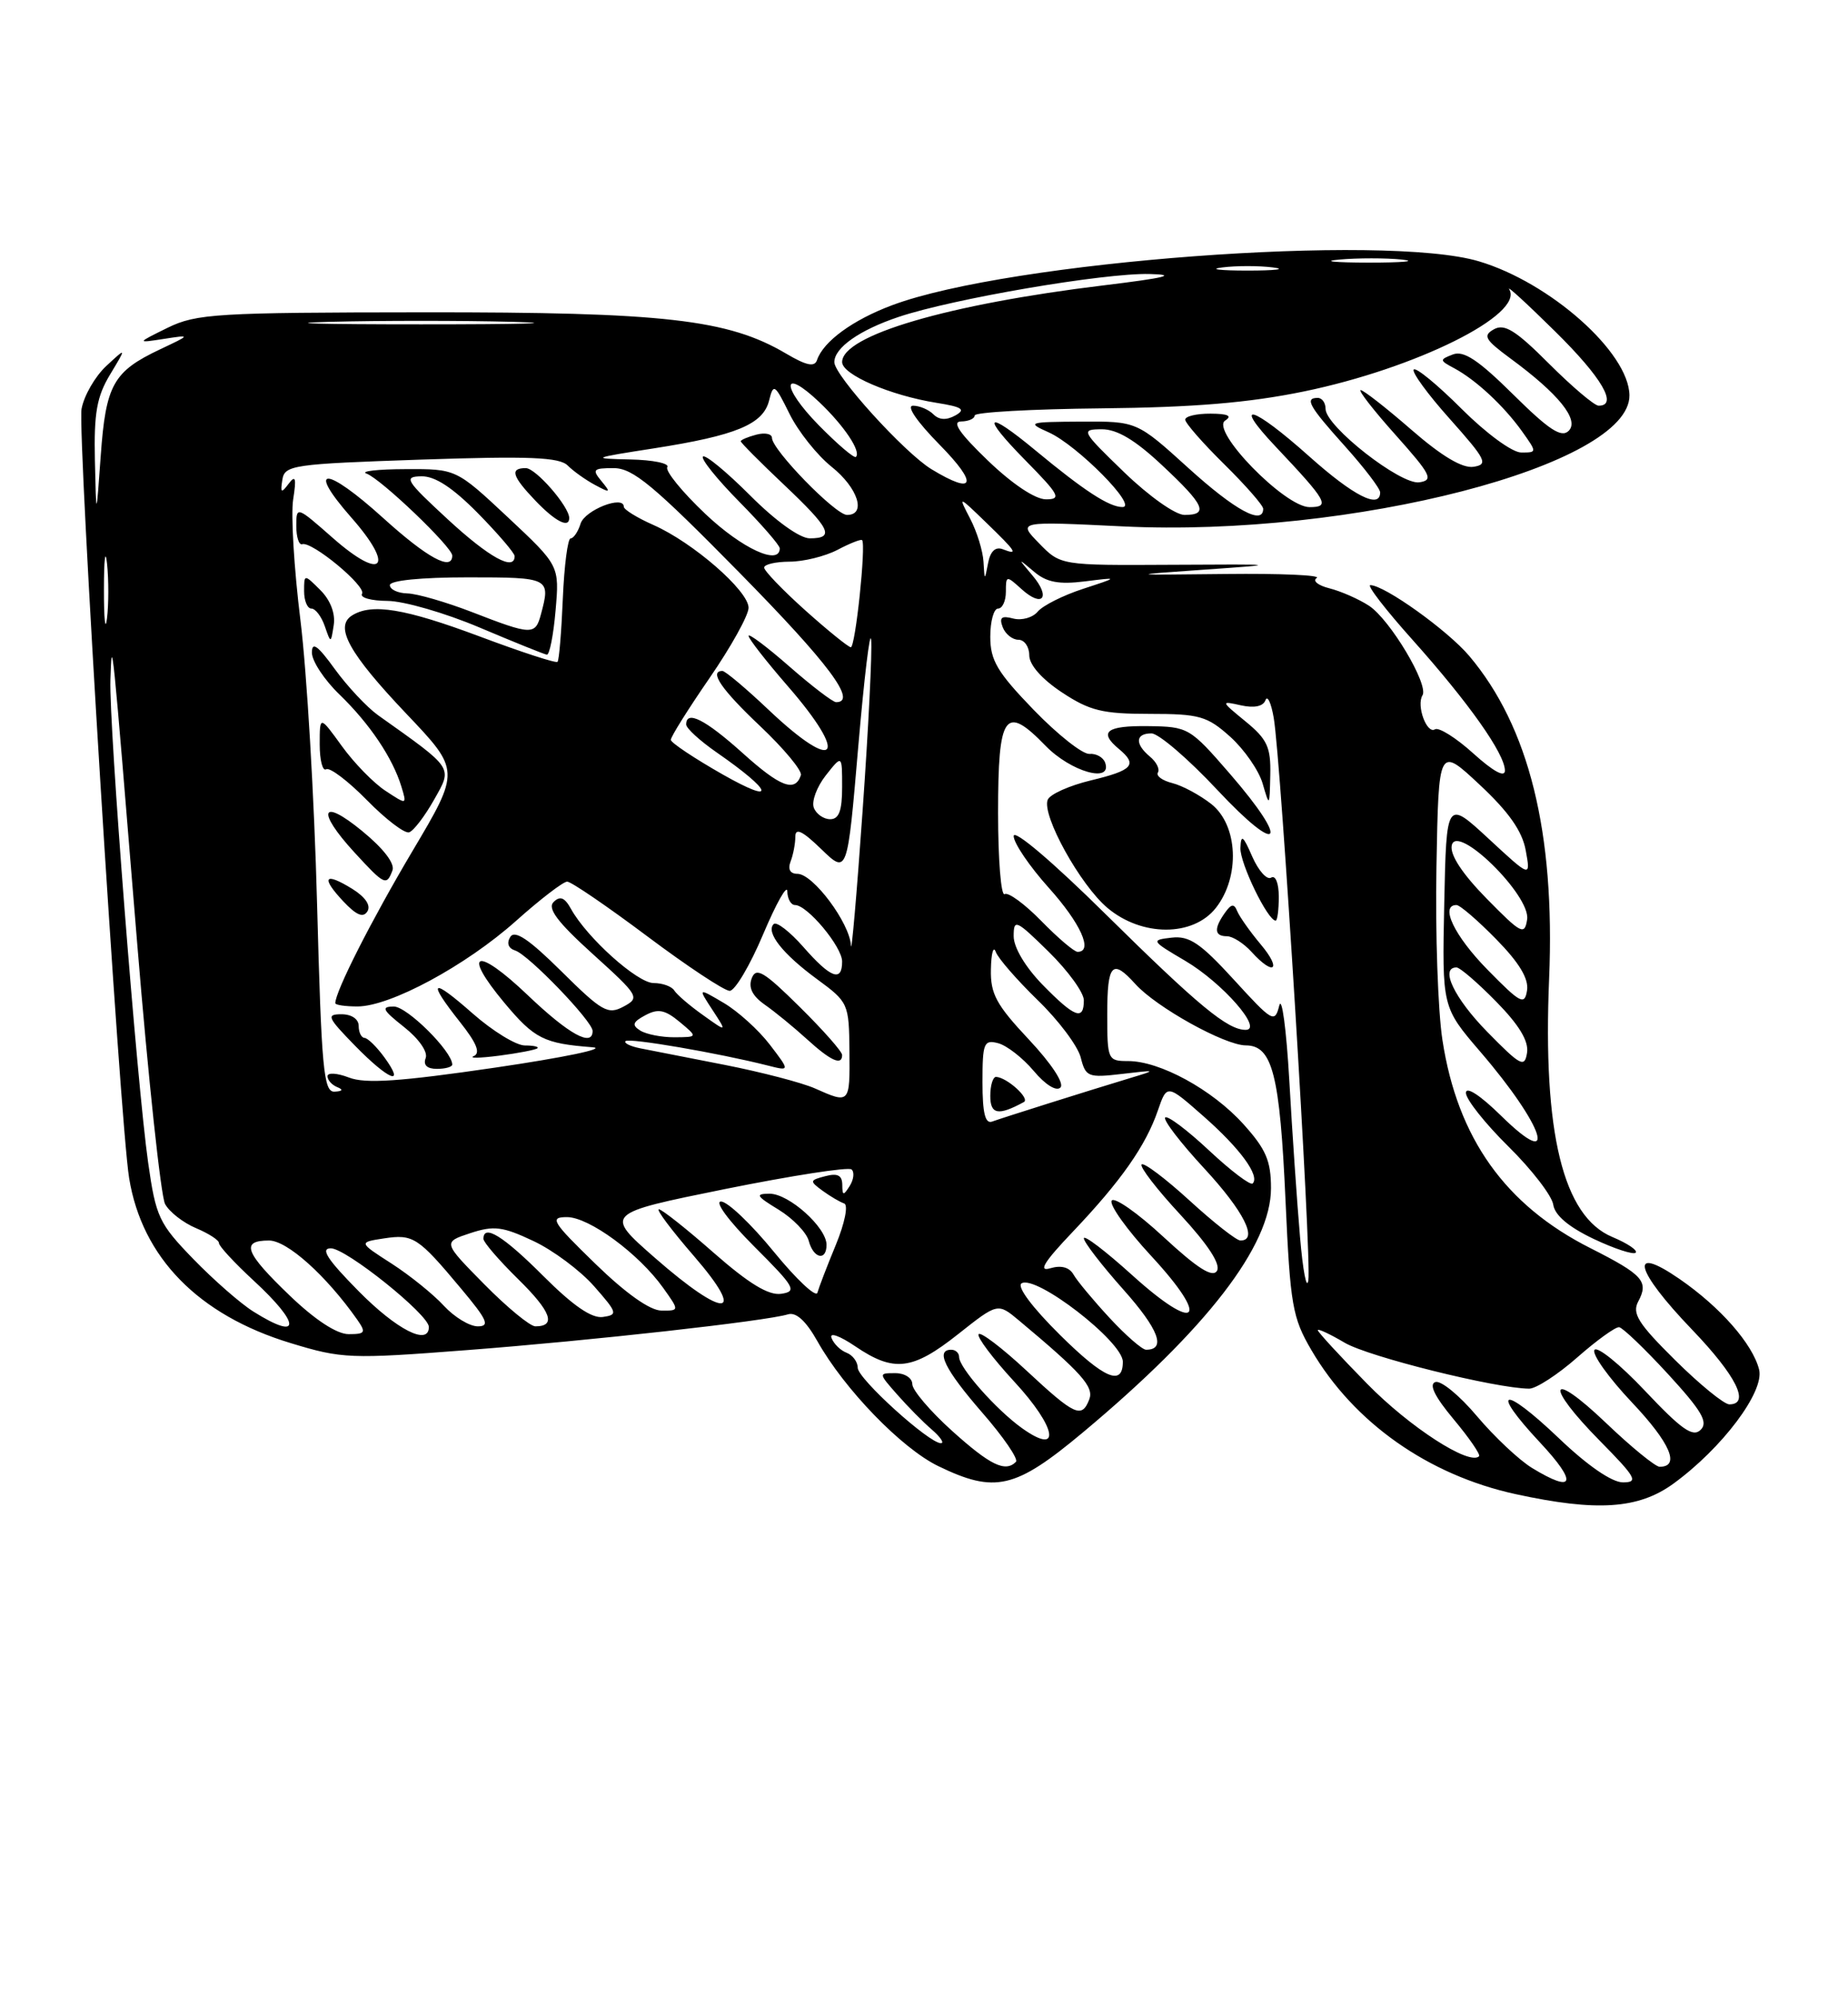 <?xml version="1.0" encoding="UTF-8" standalone="no"?>
<!DOCTYPE svg PUBLIC "-//W3C//DTD SVG 1.1//EN" "http://www.w3.org/Graphics/SVG/1.1/DTD/svg11.dtd" >
<svg xmlns="http://www.w3.org/2000/svg" xmlns:xlink="http://www.w3.org/1999/xlink" version="1.1" viewBox="0 0 237 256">
 <g >
 <path fill="currentColor"
d=" M 214.60 190.17 C 220.85 185.63 226.31 178.37 225.60 175.54 C 224.77 172.25 220.61 167.52 215.38 163.92 C 208.82 159.40 209.66 162.78 217.00 170.42 C 222.67 176.33 224.50 180.00 221.78 180.00 C 221.11 180.00 217.98 177.45 214.83 174.33 C 210.08 169.63 209.28 168.35 210.10 166.81 C 211.48 164.24 210.71 163.39 203.97 159.98 C 193.04 154.47 186.92 145.87 184.99 133.32 C 184.41 129.57 184.06 119.56 184.22 111.08 C 184.50 95.66 184.50 95.66 189.76 100.58 C 193.49 104.06 195.22 106.52 195.67 109.00 C 196.31 112.50 196.31 112.50 190.91 107.50 C 185.50 102.50 185.50 102.50 185.22 115.80 C 184.94 129.09 184.94 129.09 189.84 134.80 C 198.06 144.35 200.01 150.37 192.50 143.00 C 189.82 140.37 188.00 139.19 188.00 140.08 C 188.00 140.90 190.45 143.99 193.45 146.95 C 196.45 149.91 199.04 153.27 199.20 154.41 C 199.40 155.77 201.18 157.27 204.37 158.79 C 207.05 160.06 209.48 160.85 209.77 160.56 C 210.07 160.27 208.72 159.36 206.78 158.55 C 200.46 155.91 197.84 145.22 198.67 125.42 C 199.45 106.69 196.09 93.15 188.43 84.08 C 185.66 80.80 177.55 75.00 175.74 75.00 C 175.26 75.00 177.71 78.17 181.18 82.04 C 188.36 90.07 193.00 96.63 193.00 98.77 C 193.00 99.69 191.52 98.89 188.96 96.58 C 186.74 94.57 184.52 93.18 184.03 93.48 C 182.98 94.13 181.62 90.42 182.43 89.12 C 183.26 87.77 178.27 79.41 175.57 77.64 C 174.27 76.79 171.99 75.79 170.51 75.41 C 169.02 75.04 168.29 74.44 168.87 74.08 C 169.45 73.72 164.20 73.49 157.21 73.57 C 144.50 73.71 144.50 73.71 154.50 73.01 C 164.28 72.33 164.19 72.31 150.26 72.39 C 136.02 72.47 136.02 72.47 133.26 69.64 C 130.50 66.81 130.50 66.81 144.00 67.47 C 173.28 68.90 209.09 59.64 208.97 50.66 C 208.90 45.18 198.81 36.21 189.65 33.49 C 177.56 29.90 129.49 33.49 114.44 39.11 C 109.37 41.00 105.58 43.77 104.78 46.15 C 104.47 47.08 103.42 46.86 100.81 45.32 C 93.37 40.93 85.20 40.00 54.30 40.03 C 27.74 40.05 25.19 40.21 21.50 42.01 C 17.50 43.98 17.50 43.98 21.00 43.44 C 24.50 42.90 24.50 42.90 20.50 44.79 C 14.52 47.62 13.57 49.32 12.92 58.40 C 12.34 66.50 12.34 66.50 12.17 59.00 C 12.04 52.94 12.41 50.83 14.12 48.00 C 16.23 44.50 16.23 44.50 13.63 46.91 C 12.20 48.24 10.77 50.71 10.46 52.41 C 9.91 55.37 15.38 143.76 16.56 151.00 C 18.22 161.18 25.44 168.56 37.28 172.15 C 43.88 174.16 44.92 174.20 59.85 173.05 C 75.81 171.83 98.24 169.33 101.06 168.46 C 102.10 168.15 103.36 169.30 104.82 171.89 C 108.27 178.04 115.64 185.65 120.34 187.92 C 127.61 191.44 130.20 190.84 138.85 183.62 C 154.76 170.34 163.00 159.66 163.00 152.31 C 163.00 148.78 162.36 147.29 159.44 144.06 C 155.46 139.66 148.76 136.00 144.68 136.00 C 142.07 136.00 142.00 135.84 142.00 130.00 C 142.00 123.53 142.64 122.83 145.60 126.12 C 148.28 129.10 157.07 133.98 159.77 133.99 C 163.19 134.00 164.14 137.71 164.87 154.01 C 165.47 167.29 165.75 168.90 168.19 173.06 C 173.63 182.35 183.18 189.07 194.39 191.51 C 204.79 193.77 210.12 193.42 214.60 190.17 Z  M 196.49 188.16 C 194.83 187.15 191.65 184.16 189.42 181.52 C 187.19 178.87 184.79 176.90 184.08 177.14 C 183.22 177.43 184.00 179.01 186.43 181.92 C 188.43 184.31 189.89 186.44 189.69 186.65 C 188.45 187.88 180.78 182.92 175.34 177.37 C 171.85 173.82 169.00 170.72 169.00 170.49 C 169.00 170.26 170.55 170.98 172.45 172.10 C 175.49 173.90 191.79 177.95 196.11 177.99 C 196.99 177.99 199.76 176.20 202.26 174.00 C 204.76 171.80 207.19 170.05 207.65 170.11 C 208.12 170.18 210.94 172.88 213.93 176.13 C 218.26 180.85 219.10 182.29 218.10 183.27 C 217.10 184.25 215.65 183.23 210.97 178.27 C 207.74 174.85 204.82 172.49 204.48 173.03 C 204.15 173.57 206.31 176.60 209.30 179.76 C 214.21 184.95 215.52 188.00 212.84 188.00 C 212.30 188.00 209.18 185.46 205.93 182.35 C 198.62 175.38 198.01 177.42 205.22 184.72 C 209.81 189.37 210.16 190.00 208.14 190.00 C 206.72 190.00 203.59 187.85 199.92 184.34 C 192.70 177.46 190.95 177.89 197.54 184.93 C 202.36 190.09 201.92 191.47 196.49 188.16 Z  M 122.11 183.41 C 119.30 180.88 117.00 178.18 117.00 177.41 C 117.00 176.63 116.03 176.00 114.83 176.00 C 112.65 176.00 112.65 176.00 115.07 178.75 C 116.40 180.26 118.39 182.28 119.50 183.23 C 120.60 184.18 121.13 184.97 120.68 184.98 C 119.18 185.02 110.00 176.71 110.00 175.31 C 110.00 174.56 109.36 173.69 108.58 173.39 C 107.79 173.09 106.92 172.24 106.64 171.49 C 106.34 170.73 107.68 171.20 109.70 172.57 C 114.64 175.92 117.02 175.64 122.89 170.99 C 127.96 166.98 127.96 166.98 130.67 169.24 C 138.70 175.95 140.31 177.75 139.70 179.35 C 138.74 181.85 137.85 181.45 131.64 175.67 C 128.49 172.74 125.72 170.64 125.50 171.01 C 125.27 171.38 127.32 174.10 130.06 177.07 C 135.54 182.99 136.16 186.68 131.08 183.06 C 127.77 180.70 123.00 175.31 123.00 173.92 C 123.00 173.42 122.55 173.00 122.00 173.00 C 119.92 173.00 121.16 175.53 125.96 181.05 C 128.69 184.18 130.64 187.03 130.29 187.37 C 128.93 188.74 127.00 187.81 122.11 183.41 Z  M 135.97 171.13 C 132.38 167.58 130.37 164.89 131.01 164.49 C 132.86 163.35 144.00 171.96 144.00 174.54 C 144.00 177.73 141.63 176.72 135.97 171.13 Z  M 142.29 168.91 C 140.21 166.66 138.13 164.17 137.68 163.37 C 137.14 162.42 136.09 162.14 134.68 162.56 C 133.10 163.03 133.91 161.73 137.60 157.86 C 143.77 151.37 146.94 146.85 148.49 142.34 C 149.66 138.95 149.66 138.95 154.35 143.08 C 159.05 147.21 161.61 150.72 160.65 151.69 C 160.36 151.97 157.84 150.06 155.05 147.45 C 152.26 144.84 149.73 142.94 149.43 143.23 C 149.14 143.53 151.39 146.47 154.45 149.77 C 159.53 155.26 161.41 159.00 159.08 159.00 C 158.57 159.00 155.63 156.69 152.55 153.87 C 149.46 151.05 146.70 148.97 146.41 149.25 C 146.13 149.54 148.36 152.44 151.38 155.69 C 154.95 159.55 156.58 162.06 156.07 162.89 C 155.51 163.80 153.58 162.58 149.22 158.55 C 145.89 155.46 142.89 153.37 142.57 153.89 C 142.24 154.42 144.52 157.61 147.64 160.98 C 155.32 169.27 153.58 171.02 145.19 163.43 C 141.78 160.35 139.00 158.23 139.00 158.72 C 139.00 159.20 141.28 162.16 144.07 165.29 C 148.61 170.38 149.60 173.00 146.98 173.00 C 146.49 173.00 144.37 171.16 142.29 168.91 Z  M 37.16 166.06 C 31.40 160.54 30.82 159.00 34.50 159.00 C 36.83 159.00 41.83 163.49 45.81 169.14 C 46.97 170.80 46.85 171.00 44.71 171.00 C 43.20 171.00 40.41 169.18 37.16 166.06 Z  M 46.00 165.50 C 41.97 161.42 41.05 160.00 42.43 160.00 C 44.39 160.00 55.00 168.50 55.00 170.08 C 55.00 172.54 50.89 170.45 46.00 165.50 Z  M 32.50 168.11 C 30.85 167.08 27.38 164.04 24.78 161.36 C 20.39 156.83 19.99 155.99 19.00 149.03 C 17.56 138.87 13.96 92.85 14.16 87.13 C 14.36 81.29 14.31 80.74 17.60 120.99 C 19.02 138.30 20.63 153.30 21.17 154.32 C 21.71 155.33 23.50 156.73 25.15 157.42 C 26.79 158.11 28.11 158.97 28.08 159.33 C 28.05 159.68 30.04 161.84 32.51 164.12 C 38.62 169.75 38.62 171.95 32.50 168.11 Z  M 56.92 167.36 C 55.59 165.91 52.58 163.48 50.24 161.97 C 45.97 159.23 45.97 159.23 49.24 158.73 C 52.99 158.16 53.61 158.56 59.12 165.15 C 62.51 169.19 62.86 170.00 61.27 170.00 C 60.21 170.00 58.26 168.81 56.92 167.36 Z  M 62.11 164.61 C 56.79 159.22 56.79 159.22 60.30 158.06 C 63.34 157.06 64.45 157.20 68.40 159.06 C 70.92 160.24 74.42 162.85 76.18 164.85 C 79.19 168.27 79.26 168.52 77.32 168.80 C 75.89 169.01 73.48 167.35 69.68 163.55 C 64.55 158.42 62.00 156.84 62.00 158.79 C 62.00 159.23 64.01 161.55 66.46 163.96 C 70.69 168.11 71.38 170.00 68.66 170.00 C 67.98 170.00 65.04 167.58 62.11 164.61 Z  M 76.35 161.98 C 70.78 156.57 70.44 156.00 72.71 156.00 C 75.55 156.00 81.93 160.69 85.05 165.07 C 87.14 168.00 87.14 168.00 84.82 167.98 C 83.35 167.97 80.24 165.76 76.35 161.98 Z  M 84.00 161.23 C 77.50 155.54 77.50 155.54 93.00 152.40 C 101.53 150.68 108.82 149.55 109.21 149.89 C 109.60 150.23 109.49 151.19 108.97 152.01 C 108.16 153.29 108.03 153.27 108.02 151.84 C 108.00 150.64 107.41 150.34 105.85 150.75 C 103.82 151.28 103.80 151.38 105.49 152.62 C 106.48 153.34 107.72 154.07 108.26 154.25 C 108.81 154.44 108.35 156.74 107.20 159.54 C 106.07 162.27 105.01 165.04 104.83 165.69 C 104.65 166.34 102.13 163.98 99.24 160.44 C 96.35 156.90 93.30 154.00 92.47 154.00 C 91.61 154.00 93.45 156.49 96.71 159.75 C 101.95 164.98 102.26 165.53 100.18 165.83 C 98.56 166.06 96.05 164.53 91.54 160.58 C 88.05 157.51 84.88 155.00 84.50 155.00 C 84.11 155.00 86.14 157.70 89.00 161.00 C 95.89 168.96 92.98 169.09 84.00 161.23 Z  M 106.00 159.55 C 106.00 157.32 101.18 153.00 98.70 153.00 C 96.81 153.01 96.97 153.29 99.86 155.05 C 101.70 156.18 103.44 157.98 103.72 159.05 C 104.32 161.32 106.00 161.68 106.00 159.55 Z  M 166.72 158.50 C 166.34 154.10 165.72 145.10 165.35 138.50 C 164.97 131.90 164.39 127.58 164.06 128.89 C 163.49 131.17 163.20 131.00 158.24 125.57 C 153.95 120.88 152.53 119.92 150.26 120.18 C 147.57 120.49 147.61 120.57 152.00 123.15 C 156.78 125.97 162.06 132.00 159.75 132.00 C 157.43 132.00 153.72 128.94 141.75 117.13 C 134.99 110.45 130.00 106.22 130.00 107.16 C 130.00 108.05 132.03 111.04 134.50 113.79 C 138.59 118.34 140.24 122.00 138.20 122.00 C 137.76 122.00 135.67 120.22 133.54 118.04 C 131.41 115.86 129.30 114.32 128.84 114.60 C 128.38 114.89 128.00 110.19 128.00 104.17 C 128.00 91.46 128.88 90.22 134.08 95.58 C 137.32 98.92 142.68 100.44 141.73 97.75 C 141.48 97.06 140.58 96.56 139.72 96.63 C 138.85 96.70 135.64 94.16 132.57 90.99 C 127.90 86.16 127.00 84.65 127.00 81.61 C 127.00 79.63 127.45 78.00 128.00 78.00 C 128.55 78.00 129.00 77.03 129.00 75.85 C 129.00 73.75 129.06 73.74 131.01 75.51 C 133.71 77.95 134.81 76.59 132.41 73.76 C 130.50 71.50 130.50 71.50 132.62 73.28 C 134.22 74.64 135.79 74.93 139.12 74.52 C 143.50 73.97 143.50 73.97 138.88 75.48 C 136.34 76.31 133.73 77.62 133.09 78.39 C 132.45 79.16 131.04 79.56 129.95 79.28 C 128.44 78.88 128.12 79.14 128.59 80.38 C 128.93 81.27 129.84 82.00 130.61 82.00 C 131.37 82.00 132.00 82.89 132.00 83.99 C 132.00 85.21 133.60 87.03 136.18 88.74 C 139.75 91.10 141.38 91.50 147.43 91.50 C 153.84 91.50 154.81 91.78 157.77 94.43 C 159.56 96.04 161.44 98.74 161.93 100.43 C 162.81 103.46 162.82 103.44 162.91 99.32 C 162.99 95.77 162.52 94.75 159.75 92.48 C 156.53 89.84 156.52 89.82 159.17 90.41 C 160.86 90.78 162.00 90.54 162.29 89.75 C 162.54 89.06 163.02 90.08 163.35 92.00 C 164.29 97.40 168.23 161.39 167.79 164.10 C 167.58 165.42 167.09 162.90 166.72 158.50 Z  M 161.68 121.04 C 160.31 119.41 158.96 117.49 158.67 116.79 C 158.27 115.79 157.91 115.84 157.09 117.00 C 155.65 119.03 155.74 120.00 157.35 120.00 C 158.08 120.00 159.50 120.90 160.50 122.00 C 163.38 125.18 164.44 124.32 161.68 121.04 Z  M 155.93 116.37 C 159.07 112.37 158.78 105.76 155.34 103.05 C 153.87 101.90 151.63 100.69 150.34 100.37 C 149.06 100.05 148.23 99.44 148.50 99.01 C 148.76 98.58 148.31 97.67 147.49 96.99 C 145.52 95.36 145.60 94.00 147.67 94.00 C 148.58 94.00 152.39 97.26 156.12 101.25 C 164.20 109.88 165.54 108.19 157.75 99.20 C 152.60 93.26 152.40 93.14 147.25 93.07 C 141.88 93.00 140.85 93.80 143.50 96.00 C 145.93 98.02 145.29 98.73 139.92 100.02 C 137.13 100.69 134.63 101.81 134.36 102.52 C 133.59 104.50 138.54 113.44 142.03 116.37 C 146.44 120.08 153.01 120.08 155.93 116.37 Z  M 164.00 114.94 C 164.00 113.20 163.58 112.14 163.02 112.49 C 162.48 112.82 161.40 111.61 160.60 109.80 C 159.42 107.08 159.15 106.89 159.08 108.69 C 159.01 110.65 162.58 118.00 163.60 118.00 C 163.82 118.00 164.00 116.62 164.00 114.94 Z  M 126.00 138.70 C 126.00 133.67 126.18 133.23 128.01 133.71 C 129.12 134.00 131.17 135.60 132.57 137.26 C 134.06 139.04 135.48 139.92 136.00 139.39 C 136.52 138.87 134.84 136.32 131.95 133.24 C 127.77 128.79 127.01 127.39 127.08 124.24 C 127.12 122.18 127.40 121.17 127.70 122.00 C 128.00 122.83 130.43 125.61 133.09 128.20 C 135.76 130.78 138.23 134.08 138.60 135.54 C 139.23 138.03 139.53 138.16 143.88 137.65 C 148.36 137.12 148.39 137.14 145.00 138.16 C 139.31 139.88 128.60 143.26 127.25 143.75 C 126.35 144.09 126.00 142.69 126.00 138.70 Z  M 131.31 141.25 C 132.13 140.80 129.13 138.09 127.75 138.03 C 127.34 138.01 127.00 139.11 127.00 140.47 C 127.00 142.85 128.03 143.04 131.31 141.25 Z  M 104.50 139.50 C 102.85 138.77 97.67 137.42 93.00 136.50 C 88.33 135.59 83.43 134.62 82.13 134.37 C 80.83 134.11 79.97 133.69 80.23 133.44 C 80.67 133.00 92.12 134.97 98.42 136.56 C 101.33 137.30 101.33 137.30 98.73 133.90 C 97.30 132.03 94.64 129.62 92.82 128.55 C 89.50 126.59 89.50 126.59 91.38 129.46 C 93.25 132.32 93.25 132.32 90.16 130.11 C 88.45 128.90 86.80 127.48 86.47 126.95 C 86.15 126.43 84.96 126.00 83.82 126.00 C 81.74 126.00 75.27 120.19 73.23 116.50 C 72.42 115.03 71.83 114.79 71.00 115.61 C 70.17 116.43 71.49 118.18 76.02 122.28 C 81.97 127.66 82.09 127.88 79.96 129.02 C 77.97 130.09 77.20 129.65 72.00 124.50 C 67.84 120.38 66.02 119.16 65.44 120.09 C 64.95 120.89 65.19 121.55 66.07 121.83 C 67.77 122.36 76.00 130.90 76.00 132.14 C 76.00 134.25 72.97 132.59 67.71 127.58 C 61.10 121.27 59.14 121.89 64.69 128.54 C 68.55 133.15 69.74 133.75 76.00 134.23 C 77.92 134.38 72.30 135.55 63.50 136.84 C 51.27 138.63 46.85 138.93 44.75 138.11 C 43.24 137.53 42.00 137.45 42.00 137.94 C 42.00 138.43 42.56 139.06 43.25 139.34 C 44.06 139.66 43.94 139.87 42.90 139.92 C 41.50 139.99 41.23 137.06 40.66 115.75 C 40.31 102.41 39.35 86.10 38.53 79.50 C 37.71 72.90 37.29 65.92 37.60 64.00 C 38.03 61.26 37.90 60.83 37.02 62.00 C 36.07 63.26 35.94 63.19 36.21 61.50 C 36.50 59.61 37.53 59.47 53.99 58.91 C 67.90 58.44 71.74 58.60 72.81 59.67 C 73.55 60.41 75.13 61.53 76.33 62.17 C 78.29 63.22 78.37 63.17 77.13 61.66 C 75.90 60.18 76.07 60.00 78.70 60.00 C 81.17 60.00 83.82 62.21 94.83 73.40 C 106.34 85.10 109.99 90.00 107.23 90.00 C 106.81 90.00 104.11 87.94 101.23 85.42 C 98.35 82.90 96.00 81.14 96.00 81.50 C 96.00 81.86 98.25 84.74 101.00 87.91 C 108.99 97.09 107.31 99.25 98.59 91.00 C 95.69 88.25 93.01 86.00 92.65 86.00 C 90.89 86.00 92.51 88.37 97.53 93.11 C 100.57 95.99 102.90 98.80 102.71 99.36 C 101.97 101.59 100.07 100.87 95.25 96.53 C 90.44 92.21 88.00 90.98 88.00 92.86 C 88.00 93.34 89.76 94.95 91.91 96.44 C 99.17 101.47 99.66 103.22 92.71 99.28 C 89.05 97.20 86.05 95.20 86.03 94.83 C 86.01 94.46 88.25 90.89 91.00 86.90 C 93.75 82.91 96.00 78.86 96.00 77.90 C 96.00 75.73 88.88 69.53 83.80 67.29 C 81.71 66.37 80.00 65.31 80.00 64.95 C 80.00 63.42 75.02 65.37 74.46 67.11 C 74.14 68.15 73.56 69.00 73.18 69.01 C 72.81 69.01 72.36 72.49 72.18 76.74 C 72.00 81.00 71.70 84.64 71.50 84.83 C 71.30 85.03 66.83 83.57 61.55 81.59 C 51.92 77.99 47.67 77.29 45.14 78.89 C 42.87 80.33 44.76 83.74 52.11 91.48 C 59.03 98.76 59.03 98.76 52.87 109.13 C 47.63 117.96 43.00 127.08 43.00 128.58 C 43.00 128.81 44.28 129.00 45.84 129.00 C 50.05 129.00 59.73 123.78 66.16 118.05 C 69.27 115.27 72.23 113.00 72.74 113.00 C 73.24 113.00 77.86 116.15 83.00 120.00 C 88.14 123.85 92.90 127.00 93.58 127.00 C 94.25 127.00 96.19 123.74 97.87 119.75 C 99.56 115.76 100.95 113.29 100.97 114.25 C 100.99 115.21 101.43 116.00 101.96 116.00 C 103.54 116.00 108.00 121.35 108.00 123.24 C 108.00 125.92 106.53 125.37 103.04 121.39 C 101.30 119.41 99.58 118.08 99.22 118.44 C 98.18 119.49 100.37 122.27 104.78 125.50 C 108.80 128.45 108.88 128.61 108.94 134.75 C 109.00 141.48 108.99 141.50 104.50 139.50 Z  M 49.30 135.53 C 48.31 134.17 47.16 133.05 46.75 133.03 C 46.34 133.01 46.00 132.32 46.00 131.50 C 46.00 130.62 45.09 130.00 43.80 130.00 C 41.81 130.00 41.98 130.39 45.50 134.00 C 49.84 138.45 52.08 139.35 49.30 135.53 Z  M 58.00 136.45 C 58.00 134.76 52.20 129.00 50.50 129.01 C 48.83 129.02 49.05 129.45 51.81 131.63 C 53.71 133.13 54.90 134.83 54.59 135.62 C 54.25 136.51 54.77 137.00 56.03 137.00 C 57.11 137.00 58.00 136.75 58.00 136.45 Z  M 68.92 134.36 C 69.15 134.16 68.42 134.00 67.31 134.00 C 66.19 134.00 63.19 132.16 60.64 129.92 C 55.28 125.20 54.71 125.59 59.01 131.02 C 61.13 133.69 61.65 134.98 60.76 135.36 C 60.07 135.65 61.52 135.63 64.00 135.31 C 66.47 134.99 68.69 134.56 68.92 134.36 Z  M 108.00 135.22 C 108.00 134.78 105.54 132.00 102.54 129.04 C 97.97 124.52 96.97 123.93 96.41 125.38 C 95.95 126.58 96.48 127.65 98.09 128.78 C 99.38 129.68 101.80 131.66 103.47 133.18 C 106.54 135.98 108.00 136.64 108.00 135.22 Z  M 45.18 113.93 C 41.62 111.73 41.11 112.42 44.01 115.51 C 45.70 117.31 46.58 117.68 47.12 116.81 C 47.59 116.05 46.85 114.97 45.18 113.93 Z  M 50.33 111.57 C 50.67 110.69 49.18 108.75 46.44 106.51 C 41.16 102.18 40.54 103.90 45.45 109.25 C 49.32 113.46 49.57 113.58 50.33 111.57 Z  M 55.67 102.50 C 58.05 98.28 58.27 98.62 48.47 91.66 C 47.05 90.64 44.56 87.99 42.94 85.76 C 40.74 82.72 40.00 82.19 40.00 83.65 C 40.00 84.73 41.60 87.16 43.57 89.05 C 47.43 92.79 50.36 97.15 51.48 100.83 C 52.19 103.17 52.19 103.17 49.45 101.37 C 47.94 100.39 45.42 97.81 43.85 95.64 C 41.00 91.70 41.00 91.70 41.00 95.41 C 41.00 97.45 41.38 98.89 41.83 98.60 C 42.29 98.32 44.64 100.10 47.05 102.55 C 49.46 105.01 51.90 106.87 52.47 106.68 C 53.04 106.50 54.48 104.61 55.67 102.50 Z  M 71.25 78.25 C 71.75 72.50 71.75 72.50 65.13 66.30 C 58.50 60.10 58.50 60.10 52.00 60.13 C 48.42 60.14 46.17 60.40 47.00 60.70 C 48.84 61.36 58.00 70.12 58.00 71.21 C 58.00 73.25 54.81 71.52 49.17 66.42 C 41.75 59.70 39.18 59.65 45.06 66.34 C 50.72 72.76 49.06 74.57 42.67 68.94 C 38.04 64.87 38.00 64.85 38.00 67.42 C 38.00 68.84 38.34 69.89 38.75 69.75 C 40.00 69.34 47.02 75.16 46.43 76.11 C 46.13 76.60 47.60 77.01 49.69 77.02 C 51.79 77.03 57.10 78.57 61.50 80.43 C 65.90 82.29 69.78 83.86 70.13 83.91 C 70.47 83.96 70.98 81.41 71.25 78.25 Z  M 41.09 75.64 C 39.00 73.56 39.00 73.56 39.00 75.78 C 39.00 77.00 39.42 78.00 39.93 78.00 C 40.45 78.00 41.22 79.01 41.65 80.25 C 42.43 82.50 42.43 82.50 42.80 80.12 C 43.03 78.64 42.38 76.93 41.09 75.64 Z  M 73.00 66.40 C 73.00 64.93 68.72 60.00 67.43 60.00 C 65.35 60.00 65.66 61.03 68.69 64.20 C 71.22 66.84 73.00 67.75 73.00 66.40 Z  M 190.75 132.27 C 186.51 127.95 184.62 124.00 186.79 124.00 C 187.23 124.00 189.52 125.97 191.88 128.38 C 194.82 131.37 196.07 133.44 195.84 134.93 C 195.53 136.89 195.03 136.63 190.75 132.27 Z  M 82.11 132.09 C 81.00 131.39 81.13 131.00 82.77 130.12 C 84.40 129.25 85.28 129.42 87.16 130.98 C 89.50 132.93 89.50 132.93 86.50 132.95 C 84.85 132.96 82.88 132.57 82.11 132.09 Z  M 133.70 126.21 C 131.50 123.95 130.00 121.44 130.00 120.00 C 130.00 117.74 130.29 117.87 134.50 122.00 C 136.97 124.43 139.00 127.22 139.00 128.21 C 139.00 130.87 137.82 130.42 133.70 126.21 Z  M 190.75 124.27 C 186.51 119.95 184.62 116.00 186.79 116.00 C 187.23 116.00 189.52 117.97 191.88 120.38 C 194.82 123.37 196.07 125.44 195.84 126.93 C 195.53 128.89 195.03 128.63 190.75 124.27 Z  M 109.13 121.18 C 108.97 118.29 104.27 112.00 102.27 112.00 C 101.33 112.00 101.01 111.42 101.39 110.42 C 101.73 109.55 102.00 108.11 102.00 107.22 C 102.00 106.06 102.93 106.51 105.33 108.84 C 108.67 112.07 108.67 112.07 110.06 95.79 C 110.83 86.83 111.58 80.62 111.72 82.00 C 111.87 83.38 111.38 93.28 110.62 104.00 C 109.87 114.72 109.19 122.46 109.13 121.18 Z  M 190.65 115.17 C 187.54 112.00 185.94 109.57 186.18 108.37 C 186.76 105.41 196.32 114.77 195.85 117.84 C 195.53 119.92 195.11 119.71 190.65 115.17 Z  M 104.37 103.53 C 104.06 102.72 104.75 100.86 105.90 99.39 C 108.00 96.73 108.00 96.73 108.00 100.87 C 108.00 103.91 107.60 105.00 106.47 105.00 C 105.63 105.00 104.68 104.34 104.37 103.53 Z  M 103.25 78.21 C 100.36 75.62 98.00 73.16 98.00 72.75 C 98.00 72.34 99.46 72.00 101.25 71.99 C 103.04 71.99 105.80 71.31 107.40 70.48 C 108.99 69.64 110.41 69.08 110.56 69.23 C 111.09 69.78 109.70 83.00 109.11 82.96 C 108.78 82.93 106.14 80.80 103.25 78.21 Z  M 13.33 75.50 C 13.33 71.65 13.51 70.20 13.73 72.27 C 13.95 74.35 13.94 77.50 13.72 79.27 C 13.50 81.05 13.32 79.35 13.33 75.50 Z  M 126.13 72.00 C 126.05 70.62 125.29 68.15 124.43 66.50 C 122.87 63.50 122.87 63.50 126.44 66.95 C 130.39 70.77 130.65 71.19 128.58 70.39 C 127.66 70.04 127.00 70.67 126.72 72.17 C 126.28 74.46 126.27 74.45 126.13 72.00 Z  M 90.46 65.87 C 87.48 63.05 85.28 60.35 85.58 59.87 C 85.88 59.39 83.73 58.95 80.81 58.89 C 75.73 58.78 75.86 58.71 83.84 57.47 C 94.41 55.82 97.86 54.39 98.63 51.35 C 99.19 49.10 99.35 49.20 101.25 53.04 C 102.36 55.29 104.79 58.34 106.64 59.82 C 110.04 62.53 111.15 66.00 108.63 66.00 C 107.14 66.00 99.00 57.64 99.00 56.12 C 99.00 55.61 98.10 55.42 97.00 55.71 C 95.90 56.00 95.00 56.38 95.00 56.56 C 95.00 56.74 97.47 59.23 100.50 62.09 C 106.51 67.77 107.11 69.00 103.85 69.00 C 102.57 69.00 99.45 66.76 96.19 63.49 C 93.16 60.46 90.44 58.22 90.15 58.52 C 89.86 58.81 91.95 61.41 94.81 64.31 C 97.66 67.20 100.00 69.89 100.00 70.28 C 100.00 72.55 95.15 70.31 90.46 65.87 Z  M 144.16 60.52 C 138.66 55.20 138.58 55.04 141.29 55.02 C 143.25 55.01 145.57 56.38 149.04 59.64 C 154.49 64.73 155.06 66.00 151.91 66.00 C 150.74 66.00 147.35 63.60 144.16 60.52 Z  M 152.42 60.00 C 145.80 54.00 145.80 54.00 138.65 54.04 C 131.83 54.08 131.64 54.14 134.50 55.42 C 138.18 57.08 146.01 65.00 143.95 64.99 C 142.24 64.99 139.04 62.90 132.82 57.75 C 126.40 52.43 125.69 53.10 131.50 59.00 C 135.87 63.44 136.17 64.00 134.14 64.00 C 132.76 64.00 129.81 62.03 126.68 59.02 C 123.07 55.55 122.03 54.04 123.25 54.02 C 124.21 54.01 125.00 53.66 125.00 53.25 C 125.00 52.84 132.32 52.43 141.25 52.34 C 153.08 52.22 160.15 51.63 167.24 50.17 C 181.61 47.21 195.53 40.29 193.55 37.08 C 193.20 36.51 195.85 38.94 199.45 42.49 C 205.43 48.38 207.55 52.00 205.02 52.00 C 204.48 52.00 201.63 49.58 198.67 46.63 C 194.41 42.36 192.95 41.45 191.60 42.20 C 190.14 43.02 190.42 43.52 193.70 45.94 C 199.89 50.48 202.58 53.82 201.18 55.22 C 200.25 56.15 198.66 55.11 194.07 50.57 C 189.60 46.15 187.72 44.90 186.33 45.43 C 184.59 46.10 184.60 46.19 186.50 47.20 C 189.27 48.69 192.83 51.99 195.17 55.25 C 197.13 58.00 197.13 58.00 195.09 58.00 C 193.94 58.00 190.60 55.55 187.45 52.41 C 184.37 49.33 181.61 47.06 181.31 47.36 C 181.01 47.66 183.09 50.52 185.94 53.70 C 190.59 58.92 190.90 59.53 188.98 59.83 C 187.55 60.05 184.91 58.48 181.00 55.08 C 177.79 52.29 174.86 50.00 174.50 50.00 C 174.14 50.00 176.15 52.59 178.98 55.75 C 183.53 60.85 183.88 61.54 182.03 61.82 C 179.65 62.19 170.00 54.64 170.00 52.41 C 170.00 51.63 169.55 51.00 169.00 51.00 C 167.27 51.00 167.87 52.06 172.50 57.21 C 174.97 59.96 177.00 62.62 177.00 63.11 C 177.00 65.30 173.60 63.58 167.91 58.50 C 160.62 51.99 157.88 51.20 163.60 57.25 C 170.23 64.27 170.64 65.00 167.94 65.00 C 164.77 65.00 155.17 55.14 157.13 53.90 C 158.07 53.30 157.47 53.03 155.25 53.02 C 153.46 53.01 152.00 53.35 152.00 53.79 C 152.00 54.22 154.25 56.79 157.00 59.50 C 159.75 62.21 162.00 64.78 162.00 65.21 C 162.00 67.37 158.39 65.41 152.42 60.00 Z  M 119.44 60.13 C 115.99 58.02 107.00 48.12 107.00 46.42 C 107.00 44.57 110.23 42.30 115.25 40.62 C 122.20 38.29 141.56 34.98 147.42 35.12 C 151.11 35.21 149.49 35.61 141.50 36.58 C 121.62 38.99 108.00 42.98 108.00 46.41 C 108.00 48.02 114.19 50.69 120.10 51.63 C 123.42 52.16 123.89 52.48 122.52 53.25 C 121.38 53.88 120.44 53.84 119.70 53.10 C 119.10 52.50 117.92 52.00 117.09 52.00 C 116.19 52.00 117.59 54.04 120.50 57.00 C 125.51 62.09 125.03 63.53 119.44 60.13 Z  M 105.00 54.50 C 100.14 49.55 100.23 46.94 105.10 51.57 C 108.27 54.59 110.46 57.87 109.77 58.56 C 109.55 58.78 107.41 56.95 105.00 54.50 Z  M 42.25 41.25 C 48.71 41.08 59.29 41.08 65.75 41.25 C 72.21 41.43 66.93 41.57 54.00 41.57 C 41.07 41.57 35.79 41.43 42.25 41.25 Z  M 156.75 34.28 C 158.54 34.05 161.46 34.05 163.25 34.28 C 165.04 34.50 163.57 34.68 160.00 34.68 C 156.43 34.68 154.96 34.50 156.75 34.28 Z  M 171.78 33.27 C 174.13 33.06 177.73 33.06 179.78 33.27 C 181.82 33.49 179.90 33.66 175.50 33.66 C 171.10 33.65 169.42 33.48 171.78 33.27 Z  M 60.50 78.44 C 57.20 77.17 53.49 76.09 52.25 76.06 C 51.01 76.03 50.00 75.55 50.00 75.00 C 50.00 74.40 54.00 74.00 60.00 74.00 C 70.51 74.00 70.63 74.06 69.37 78.75 C 68.65 81.44 68.20 81.43 60.50 78.44 Z  M 57.41 66.55 C 52.01 61.56 51.72 61.09 54.04 61.05 C 55.78 61.01 58.05 62.50 61.29 65.78 C 63.88 68.42 66.00 70.89 66.00 71.28 C 66.00 73.26 62.73 71.46 57.41 66.55 Z "/>
</g>
</svg>